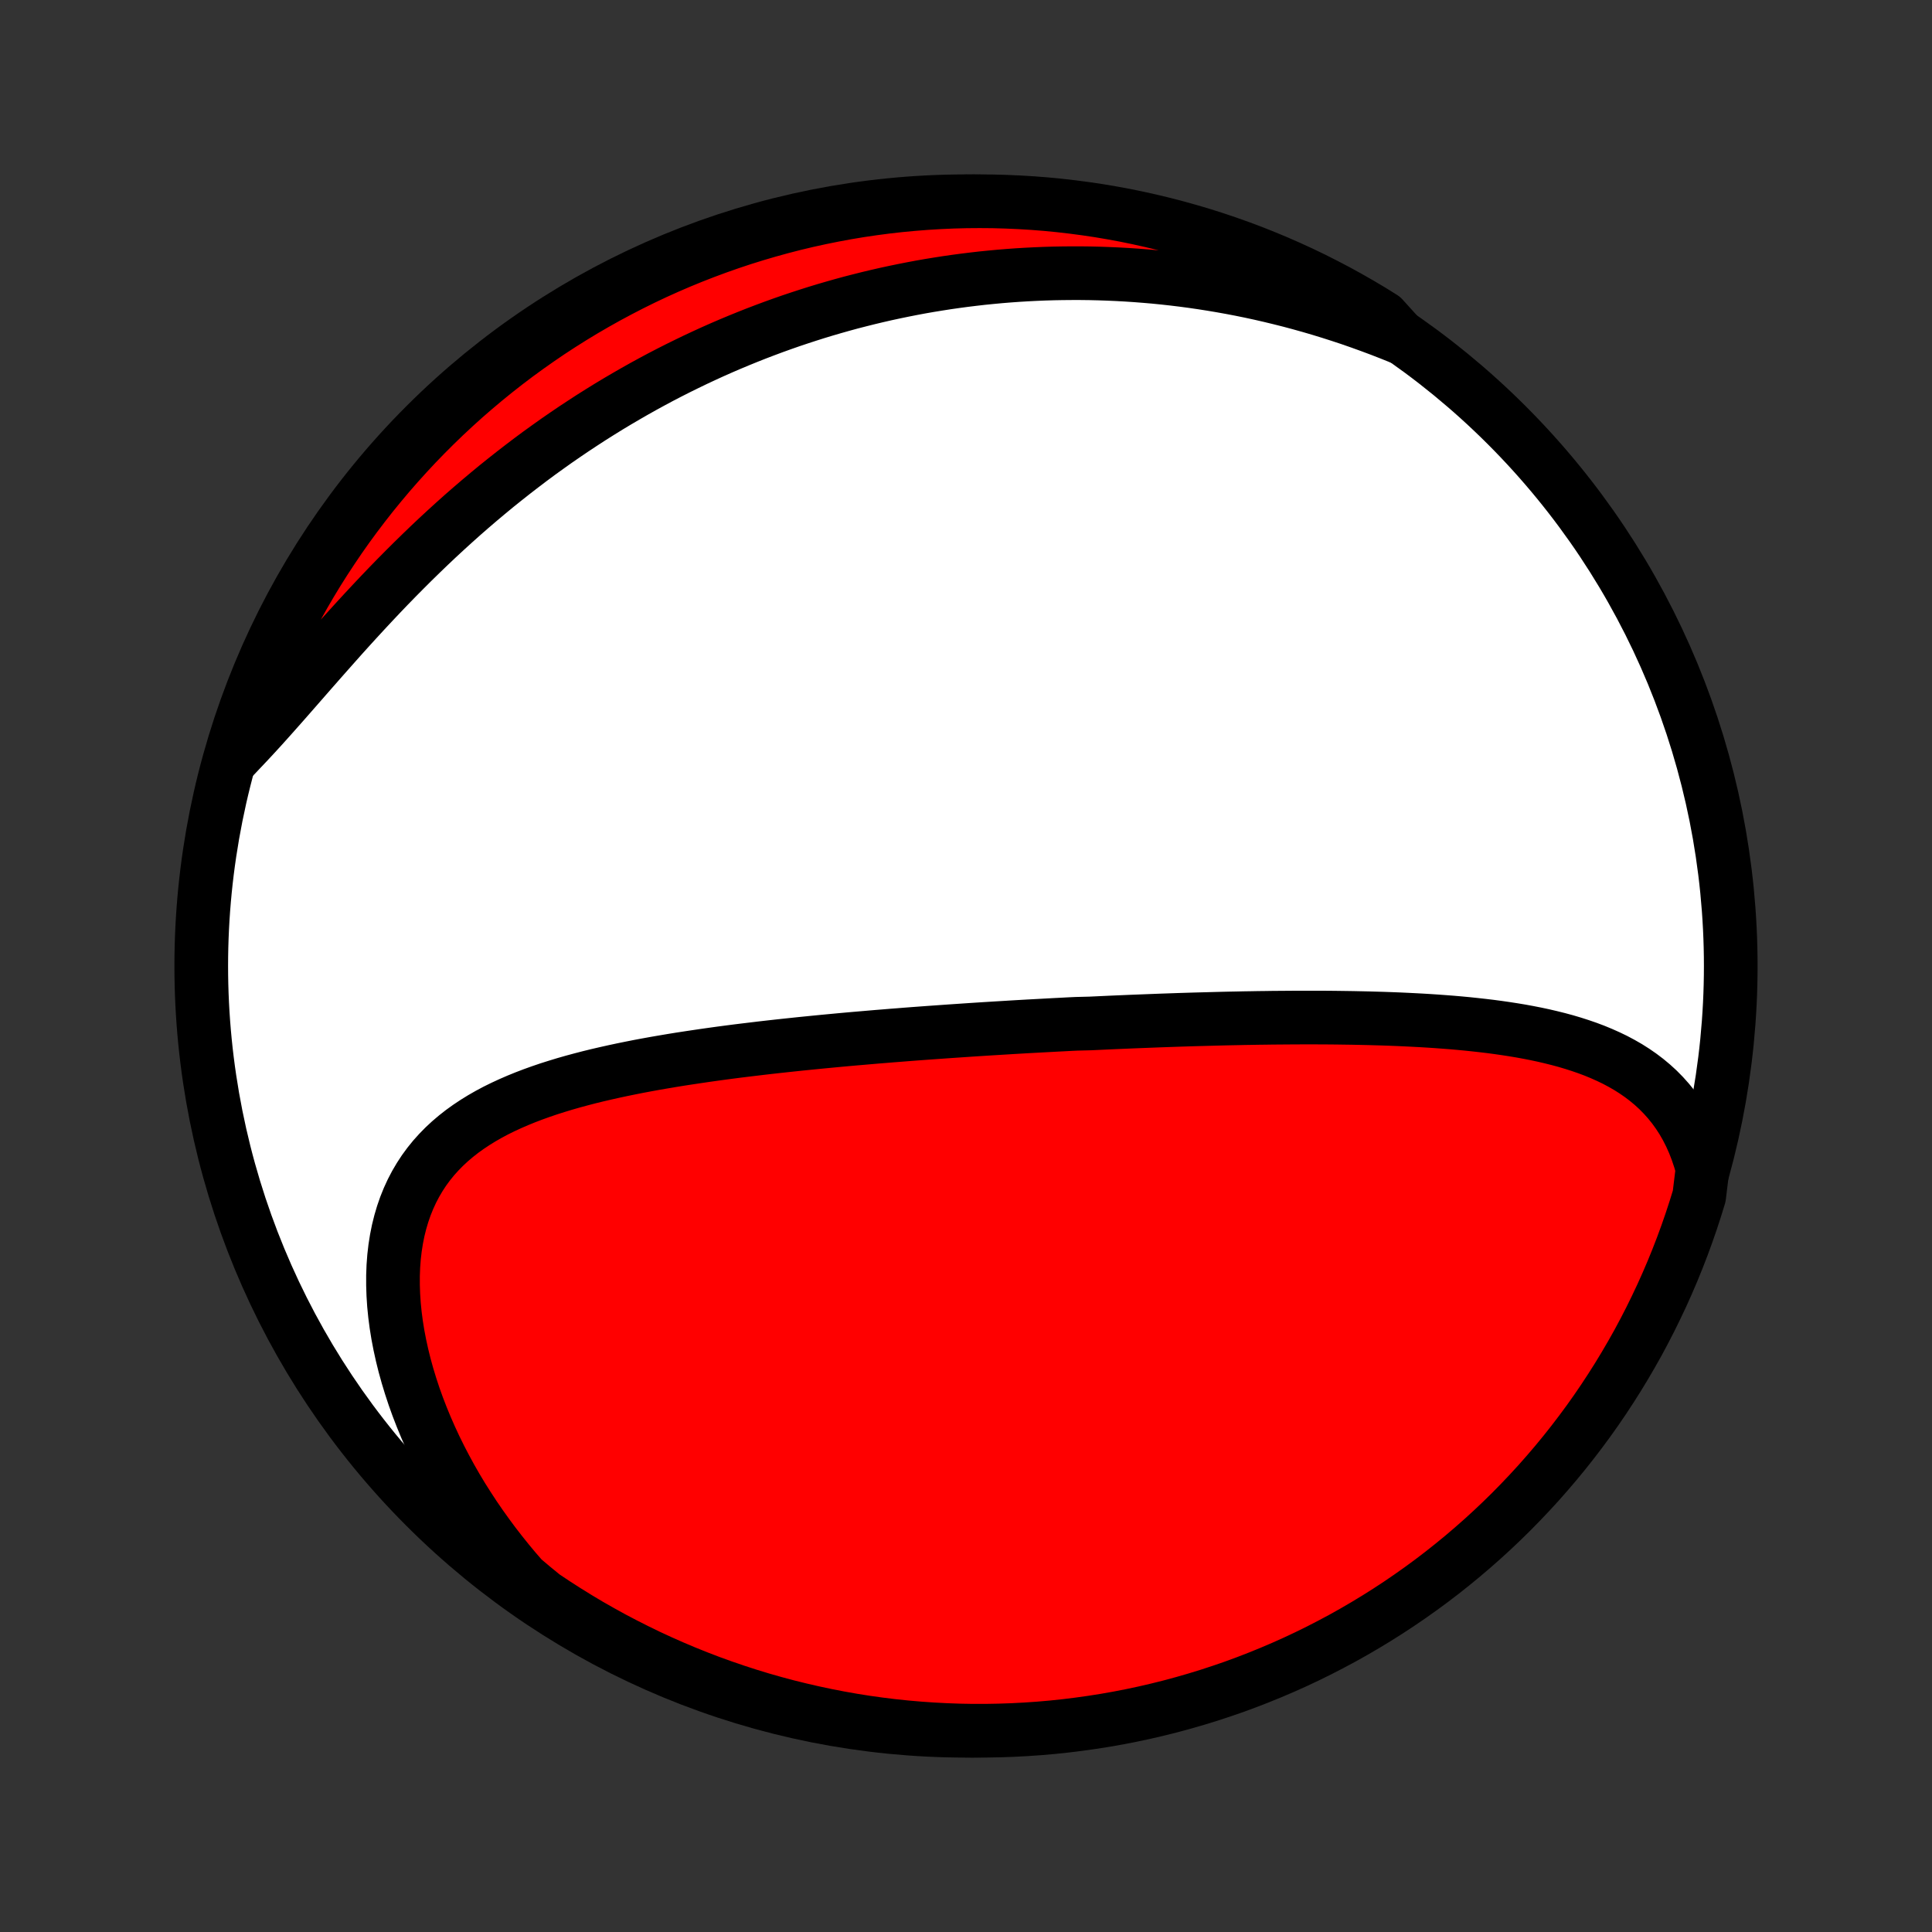 <?xml version="1.0" encoding="utf-8" standalone="no"?>
<!DOCTYPE svg PUBLIC "-//W3C//DTD SVG 1.1//EN"
  "http://www.w3.org/Graphics/SVG/1.1/DTD/svg11.dtd">
<!-- Created with matplotlib (http://matplotlib.org/) -->
<svg height="72pt" version="1.1" viewBox="0 0 72 72" width="72pt" xmlns="http://www.w3.org/2000/svg" xmlns:xlink="http://www.w3.org/1999/xlink">
 <rect x="0" y="0" width="72" height="72" fill="#333333" stroke="none"/>
 <defs>
  <style type="text/css">
*{stroke-linecap:butt;stroke-linejoin:round;}
  </style>
 </defs>
 <g id="figure_1">
  <g id="patch_1">
   <path d="
M0 72
L72 72
L72 0
L0 0
z
" style="fill:none;"/>
  </g>
  <g id="axes_1">
   <g id="PatchCollection_1">
    <defs>
     <path d="
M36 -7.5
C43.558 -7.5 50.808 -10.503 56.153 -15.848
C61.497 -21.192 64.5 -28.442 64.5 -36
C64.5 -43.558 61.497 -50.808 56.153 -56.153
C50.808 -61.497 43.558 -64.5 36 -64.5
C28.442 -64.5 21.192 -61.497 15.848 -56.153
C10.503 -50.808 7.5 -43.558 7.5 -36
C7.5 -28.442 10.503 -21.192 15.848 -15.848
C21.192 -10.503 28.442 -7.5 36 -7.5
z
" id="C0_0_a811fe30f3"/>
     <path d="
M63.449 -28.443
L63.355 -28.776
L63.248 -29.096
L63.129 -29.404
L62.998 -29.697
L62.856 -29.977
L62.703 -30.244
L62.539 -30.497
L62.365 -30.738
L62.182 -30.965
L61.989 -31.181
L61.789 -31.384
L61.58 -31.575
L61.364 -31.755
L61.141 -31.924
L60.911 -32.083
L60.676 -32.232
L60.434 -32.371
L60.188 -32.502
L59.937 -32.623
L59.681 -32.737
L59.422 -32.844
L59.158 -32.943
L58.892 -33.035
L58.623 -33.121
L58.35 -33.202
L58.076 -33.276
L57.799 -33.345
L57.521 -33.41
L57.24 -33.47
L56.959 -33.525
L56.676 -33.577
L56.392 -33.624
L56.108 -33.668
L55.822 -33.709
L55.537 -33.747
L55.251 -33.781
L54.964 -33.813
L54.678 -33.843
L54.391 -33.87
L54.105 -33.895
L53.819 -33.917
L53.533 -33.938
L53.248 -33.957
L52.963 -33.974
L52.679 -33.989
L52.395 -34.003
L52.112 -34.016
L51.83 -34.027
L51.548 -34.037
L51.268 -34.045
L50.988 -34.053
L50.708 -34.059
L50.43 -34.065
L50.153 -34.069
L49.876 -34.073
L49.6 -34.076
L49.325 -34.078
L49.051 -34.079
L48.778 -34.079
L48.506 -34.079
L48.235 -34.078
L47.964 -34.076
L47.694 -34.074
L47.425 -34.072
L47.157 -34.068
L46.89 -34.065
L46.624 -34.06
L46.358 -34.056
L46.093 -34.05
L45.828 -34.045
L45.565 -34.039
L45.302 -34.032
L45.039 -34.025
L44.777 -34.018
L44.516 -34.011
L44.255 -34.003
L43.995 -33.995
L43.735 -33.986
L43.475 -33.977
L43.216 -33.968
L42.957 -33.958
L42.699 -33.948
L42.44 -33.938
L42.182 -33.928
L41.924 -33.917
L41.666 -33.906
L41.409 -33.895
L41.151 -33.883
L40.893 -33.871
L40.636 -33.859
L40.12 -33.846
L39.862 -33.834
L39.604 -33.82
L39.345 -33.807
L39.087 -33.793
L38.827 -33.779
L38.568 -33.765
L38.308 -33.751
L38.048 -33.736
L37.787 -33.721
L37.526 -33.705
L37.264 -33.689
L37.001 -33.673
L36.738 -33.657
L36.474 -33.64
L36.21 -33.623
L35.944 -33.605
L35.678 -33.587
L35.411 -33.569
L35.143 -33.55
L34.874 -33.531
L34.605 -33.512
L34.334 -33.492
L34.062 -33.472
L33.789 -33.451
L33.515 -33.429
L33.24 -33.408
L32.964 -33.385
L32.686 -33.363
L32.408 -33.339
L32.128 -33.315
L31.847 -33.291
L31.565 -33.266
L31.281 -33.24
L30.996 -33.213
L30.71 -33.186
L30.422 -33.158
L30.133 -33.129
L29.843 -33.1
L29.552 -33.069
L29.259 -33.038
L28.965 -33.006
L28.669 -32.973
L28.373 -32.939
L28.075 -32.903
L27.776 -32.867
L27.475 -32.83
L27.174 -32.791
L26.871 -32.751
L26.568 -32.709
L26.263 -32.666
L25.958 -32.621
L25.652 -32.575
L25.345 -32.528
L25.037 -32.478
L24.729 -32.426
L24.421 -32.373
L24.112 -32.317
L23.803 -32.259
L23.495 -32.198
L23.186 -32.135
L22.878 -32.069
L22.57 -32
L22.264 -31.929
L21.958 -31.854
L21.654 -31.775
L21.351 -31.693
L21.05 -31.607
L20.751 -31.516
L20.454 -31.422
L20.16 -31.322
L19.87 -31.218
L19.582 -31.108
L19.299 -30.993
L19.02 -30.872
L18.745 -30.745
L18.475 -30.612
L18.211 -30.471
L17.953 -30.323
L17.702 -30.168
L17.457 -30.005
L17.219 -29.834
L16.99 -29.654
L16.769 -29.466
L16.556 -29.268
L16.353 -29.061
L16.159 -28.845
L15.976 -28.619
L15.803 -28.383
L15.642 -28.137
L15.491 -27.881
L15.352 -27.615
L15.225 -27.339
L15.11 -27.054
L15.008 -26.76
L14.918 -26.456
L14.84 -26.143
L14.776 -25.822
L14.724 -25.493
L14.685 -25.156
L14.659 -24.812
L14.646 -24.462
L14.646 -24.106
L14.658 -23.744
L14.682 -23.377
L14.719 -23.006
L14.768 -22.632
L14.829 -22.254
L14.902 -21.874
L14.986 -21.492
L15.081 -21.109
L15.188 -20.724
L15.305 -20.34
L15.432 -19.955
L15.57 -19.571
L15.718 -19.188
L15.875 -18.807
L16.042 -18.427
L16.217 -18.05
L16.402 -17.675
L16.595 -17.304
L16.796 -16.935
L17.005 -16.57
L17.222 -16.209
L17.447 -15.853
L17.678 -15.5
L17.917 -15.152
L18.162 -14.809
L18.413 -14.47
L18.671 -14.137
L18.935 -13.808
L19.204 -13.485
L19.48 -13.168
L19.849 -12.856
L20.262 -12.518
L20.679 -12.24
L21.101 -11.969
L21.527 -11.705
L21.957 -11.448
L22.392 -11.2
L22.831 -10.958
L23.275 -10.725
L23.722 -10.499
L24.172 -10.28
L24.627 -10.07
L25.084 -9.868
L25.546 -9.673
L26.01 -9.487
L26.477 -9.308
L26.948 -9.138
L27.421 -8.976
L27.896 -8.822
L28.374 -8.676
L28.855 -8.539
L29.337 -8.41
L29.822 -8.29
L30.308 -8.178
L30.797 -8.074
L31.287 -7.979
L31.778 -7.892
L32.27 -7.814
L32.764 -7.745
L33.259 -7.684
L33.754 -7.632
L34.25 -7.589
L34.747 -7.554
L35.244 -7.528
L35.742 -7.51
L36.239 -7.501
L36.736 -7.501
L37.233 -7.51
L37.73 -7.527
L38.226 -7.553
L38.722 -7.587
L39.217 -7.63
L39.71 -7.682
L40.203 -7.743
L40.694 -7.812
L41.184 -7.889
L41.672 -7.975
L42.159 -8.07
L42.644 -8.173
L43.126 -8.285
L43.607 -8.405
L44.085 -8.534
L44.561 -8.671
L45.034 -8.816
L45.504 -8.97
L45.972 -9.131
L46.436 -9.301
L46.898 -9.48
L47.355 -9.666
L47.81 -9.86
L48.261 -10.062
L48.708 -10.272
L49.151 -10.49
L49.59 -10.716
L50.026 -10.949
L50.456 -11.19
L50.883 -11.439
L51.305 -11.695
L51.722 -11.958
L52.135 -12.229
L52.542 -12.507
L52.945 -12.792
L53.342 -13.084
L53.734 -13.383
L54.121 -13.69
L54.502 -14.002
L54.877 -14.322
L55.247 -14.648
L55.611 -14.981
L55.969 -15.32
L56.321 -15.665
L56.666 -16.017
L57.006 -16.375
L57.339 -16.738
L57.665 -17.108
L57.985 -17.483
L58.298 -17.864
L58.605 -18.251
L58.904 -18.643
L59.197 -19.04
L59.482 -19.442
L59.76 -19.849
L60.031 -20.262
L60.295 -20.679
L60.551 -21.101
L60.8 -21.527
L61.042 -21.957
L61.275 -22.392
L61.501 -22.831
L61.719 -23.275
L61.93 -23.722
L62.132 -24.172
L62.327 -24.627
L62.513 -25.084
L62.692 -25.546
L62.862 -26.01
L63.024 -26.477
L63.178 -26.948
L63.324 -27.421
z
" id="C0_1_25e327bcbc"/>
     <path d="
M52.212 -59.41
L51.829 -59.564
L51.447 -59.713
L51.066 -59.855
L50.687 -59.992
L50.308 -60.124
L49.93 -60.249
L49.554 -60.369
L49.179 -60.484
L48.806 -60.593
L48.433 -60.697
L48.063 -60.796
L47.693 -60.889
L47.325 -60.978
L46.959 -61.062
L46.594 -61.141
L46.231 -61.215
L45.869 -61.284
L45.508 -61.349
L45.149 -61.409
L44.792 -61.465
L44.436 -61.517
L44.081 -61.564
L43.728 -61.607
L43.377 -61.646
L43.026 -61.681
L42.678 -61.711
L42.33 -61.738
L41.984 -61.761
L41.639 -61.78
L41.295 -61.795
L40.953 -61.807
L40.612 -61.815
L40.272 -61.819
L39.933 -61.819
L39.596 -61.816
L39.259 -61.81
L38.923 -61.8
L38.589 -61.786
L38.255 -61.769
L37.922 -61.749
L37.59 -61.725
L37.259 -61.698
L36.929 -61.667
L36.599 -61.634
L36.271 -61.596
L35.943 -61.556
L35.615 -61.512
L35.288 -61.465
L34.962 -61.414
L34.636 -61.361
L34.311 -61.304
L33.986 -61.243
L33.661 -61.179
L33.337 -61.112
L33.013 -61.042
L32.69 -60.968
L32.367 -60.891
L32.044 -60.81
L31.721 -60.727
L31.398 -60.639
L31.076 -60.548
L30.754 -60.454
L30.431 -60.356
L30.109 -60.254
L29.787 -60.149
L29.465 -60.041
L29.142 -59.928
L28.82 -59.812
L28.498 -59.692
L28.176 -59.569
L27.853 -59.441
L27.531 -59.31
L27.208 -59.175
L26.885 -59.036
L26.562 -58.893
L26.239 -58.745
L25.916 -58.594
L25.593 -58.438
L25.27 -58.279
L24.946 -58.115
L24.622 -57.947
L24.299 -57.774
L23.975 -57.597
L23.651 -57.415
L23.328 -57.229
L23.004 -57.039
L22.68 -56.844
L22.357 -56.644
L22.033 -56.44
L21.71 -56.23
L21.387 -56.017
L21.064 -55.798
L20.741 -55.575
L20.419 -55.346
L20.097 -55.114
L19.776 -54.876
L19.456 -54.633
L19.136 -54.386
L18.817 -54.134
L18.498 -53.878
L18.181 -53.616
L17.864 -53.35
L17.549 -53.08
L17.235 -52.806
L16.922 -52.526
L16.611 -52.243
L16.301 -51.956
L15.993 -51.665
L15.687 -51.37
L15.382 -51.072
L15.079 -50.77
L14.778 -50.466
L14.479 -50.159
L14.182 -49.849
L13.888 -49.537
L13.596 -49.224
L13.306 -48.909
L13.018 -48.593
L12.733 -48.277
L12.451 -47.96
L12.171 -47.644
L11.893 -47.329
L11.618 -47.016
L11.345 -46.704
L11.075 -46.395
L10.807 -46.089
L10.542 -45.787
L10.279 -45.49
L10.018 -45.197
L9.759 -44.909
L9.502 -44.628
L9.247 -44.353
L8.994 -44.086
L8.748 -43.825
L8.898 -44.341
L9.056 -44.816
L9.222 -45.287
L9.396 -45.756
L9.579 -46.222
L9.769 -46.685
L9.968 -47.144
L10.174 -47.6
L10.388 -48.053
L10.611 -48.502
L10.84 -48.947
L11.078 -49.388
L11.323 -49.825
L11.575 -50.258
L11.835 -50.687
L12.103 -51.111
L12.378 -51.53
L12.659 -51.945
L12.948 -52.355
L13.244 -52.759
L13.547 -53.159
L13.857 -53.554
L14.174 -53.943
L14.497 -54.327
L14.827 -54.705
L15.163 -55.077
L15.505 -55.444
L15.854 -55.804
L16.209 -56.159
L16.57 -56.508
L16.937 -56.85
L17.309 -57.186
L17.688 -57.515
L18.072 -57.838
L18.461 -58.154
L18.856 -58.464
L19.256 -58.767
L19.661 -59.062
L20.071 -59.351
L20.485 -59.633
L20.905 -59.907
L21.329 -60.174
L21.758 -60.434
L22.191 -60.686
L22.628 -60.931
L23.07 -61.168
L23.515 -61.398
L23.964 -61.62
L24.416 -61.834
L24.873 -62.04
L25.332 -62.238
L25.795 -62.428
L26.261 -62.61
L26.73 -62.784
L27.202 -62.95
L27.676 -63.108
L28.153 -63.257
L28.633 -63.398
L29.114 -63.531
L29.598 -63.656
L30.084 -63.772
L30.571 -63.879
L31.06 -63.978
L31.551 -64.069
L32.043 -64.151
L32.536 -64.224
L33.03 -64.289
L33.525 -64.345
L34.021 -64.392
L34.518 -64.431
L35.015 -64.461
L35.512 -64.483
L36.009 -64.496
L36.507 -64.5
L37.004 -64.496
L37.501 -64.482
L37.997 -64.46
L38.493 -64.43
L38.988 -64.391
L39.482 -64.343
L39.976 -64.286
L40.468 -64.221
L40.958 -64.148
L41.447 -64.065
L41.934 -63.975
L42.42 -63.875
L42.904 -63.767
L43.385 -63.651
L43.864 -63.526
L44.341 -63.393
L44.816 -63.252
L45.287 -63.102
L45.756 -62.944
L46.222 -62.778
L46.685 -62.604
L47.144 -62.421
L47.6 -62.231
L48.053 -62.032
L48.502 -61.826
L48.947 -61.612
L49.388 -61.389
L49.825 -61.16
L50.258 -60.922
L50.687 -60.677
L51.111 -60.425
L51.53 -60.164
z
" id="C0_2_d7c71db4f8"/>
    </defs>
    <g clip-path="url(#p1bffca34e9)">
     <use style="fill:#ffffff;stroke:#000000;stroke-width:2.0;" x="0.0" xlink:href="#C0_0_a811fe30f3" y="72.0"/>
    </g>
    <g clip-path="url(#p1bffca34e9)">
     <use style="fill:#ff0000;stroke:#000000;stroke-width:2.0;" x="0.0" xlink:href="#C0_1_25e327bcbc" y="72.0"/>
    </g>
    <g clip-path="url(#p1bffca34e9)">
     <use style="fill:#ff0000;stroke:#000000;stroke-width:2.0;" x="0.0" xlink:href="#C0_2_d7c71db4f8" y="72.0"/>
    </g>
   </g>
  </g>
 </g>
 <defs>
  <clipPath id="p1bffca34e9">
   <rect height="72.0" width="72.0" x="0.0" y="0.0"/>
  </clipPath>
 </defs>
</svg>
